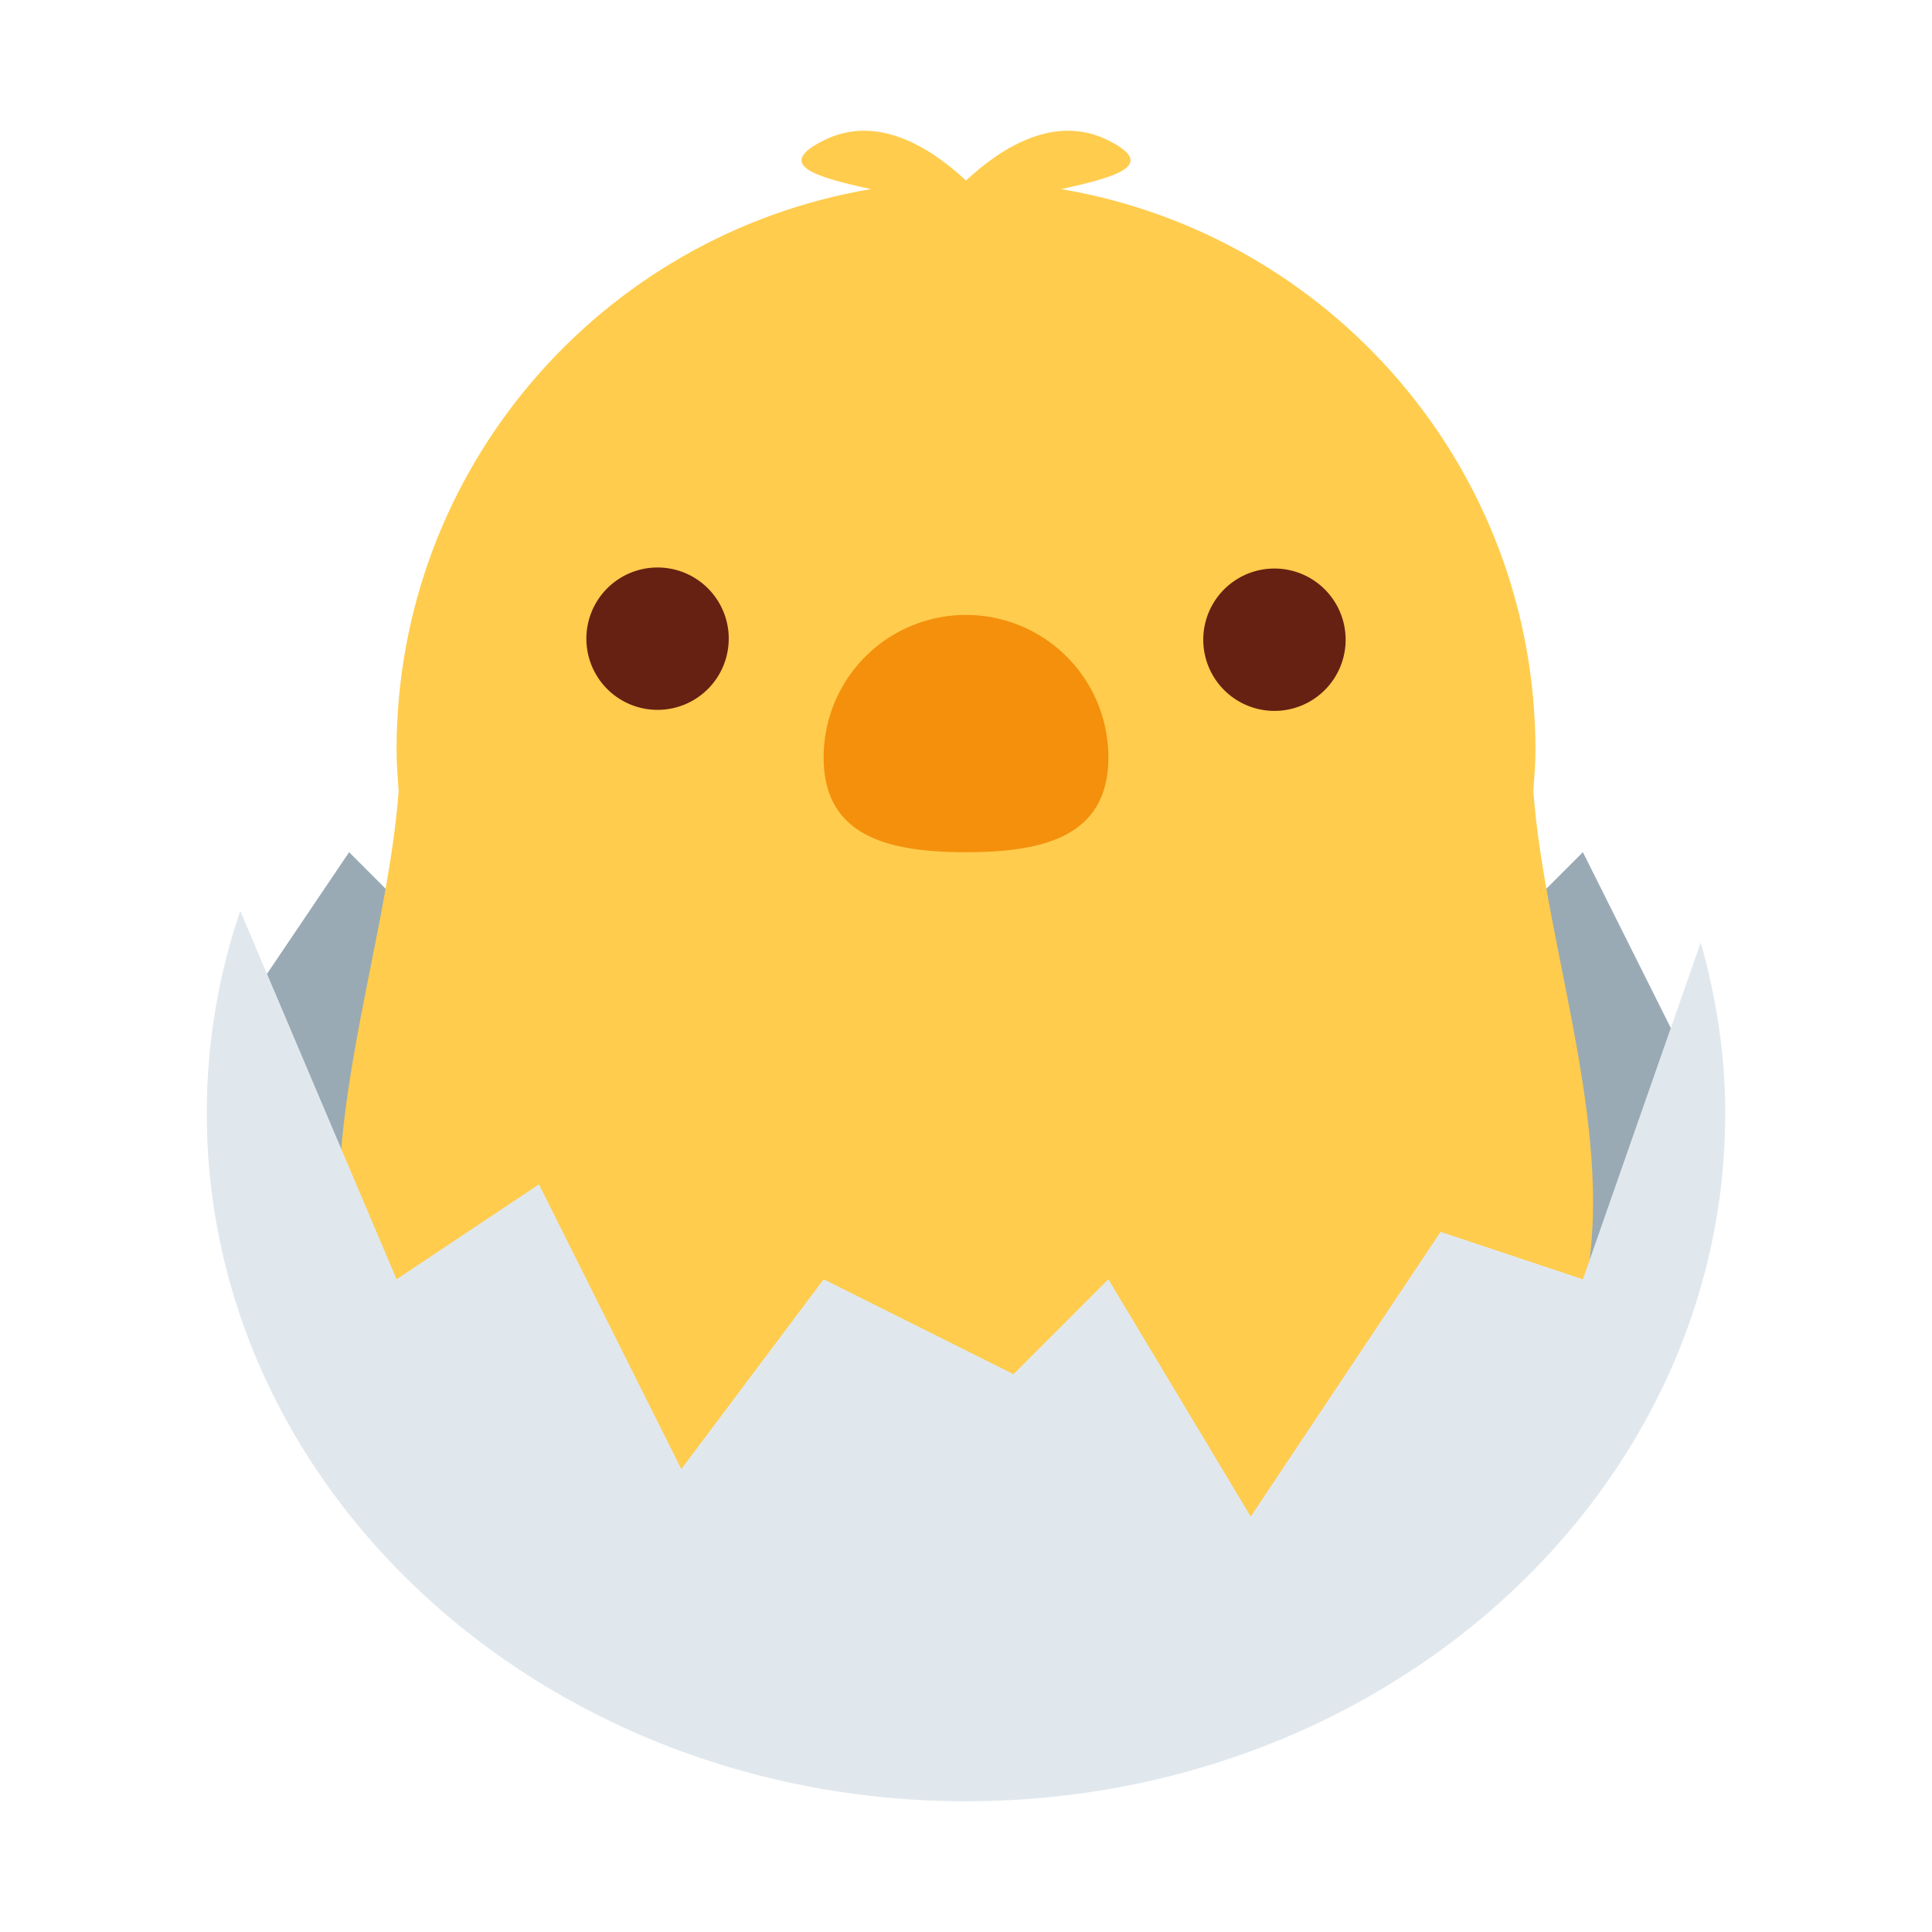 <svg xmlns="http://www.w3.org/2000/svg" width="128" height="128"><path d="M16.056 66.94l7.074-10.48 9.431 9.432 12.576-6.288 9.431 9.432 12.576-18.864 12.575 9.432 9.432-3.144 6.288 9.431 9.431-9.431 6.288 12.575-6.288 22.007-34.583 15.72-34.582-6.287-18.863-18.864z" fill="#99aab5"/><path d="M101.588 52.412c.066-.906.139-1.805.139-2.726 0-18.684-13.595-34.155-31.426-37.157 3.738-.815 6.385-1.6 3.13-3.226-3.505-1.754-7.013.406-9.428 2.656h-.006c-2.418-2.25-5.92-4.41-9.428-2.656-3.254 1.625-.607 2.411 3.131 3.226-17.83 3.002-31.426 18.473-31.426 37.157 0 .922.072 1.82.138 2.726C24.893 73.165 6.596 103.62 64 103.62c57.404 0 39.104-30.454 37.588-51.207" fill="#ffcc4d"/><path d="M73.432 50.174c0 5.209-4.222 6.287-9.432 6.287s-9.431-1.078-9.431-6.287A9.43 9.43 0 0 1 64 40.742a9.43 9.43 0 0 1 9.432 9.432" fill="#f4900c"/><path d="M48.28 42.314a4.714 4.714 0 0 1-4.715 4.716 4.714 4.714 0 0 1-4.716-4.716 4.714 4.714 0 0 1 4.716-4.716 4.713 4.713 0 0 1 4.716 4.716m40.87 0a4.716 4.716 0 1 1-9.431 0 4.716 4.716 0 0 1 9.431 0" fill="#662113"/><path d="M104.87 84.756l-9.43-3.144-12.576 18.864-9.432-15.72-6.288 6.288-12.575-6.288-9.432 12.576-9.431-18.864-9.432 6.288-10.356-24.412a41.686 41.686 0 0 0-2.22 13.409c0 25.18 22.523 45.586 50.302 45.586 27.78 0 50.302-20.407 50.302-45.586 0-3.911-.6-7.684-1.625-11.309z" fill="#e1e8ed"/></svg>